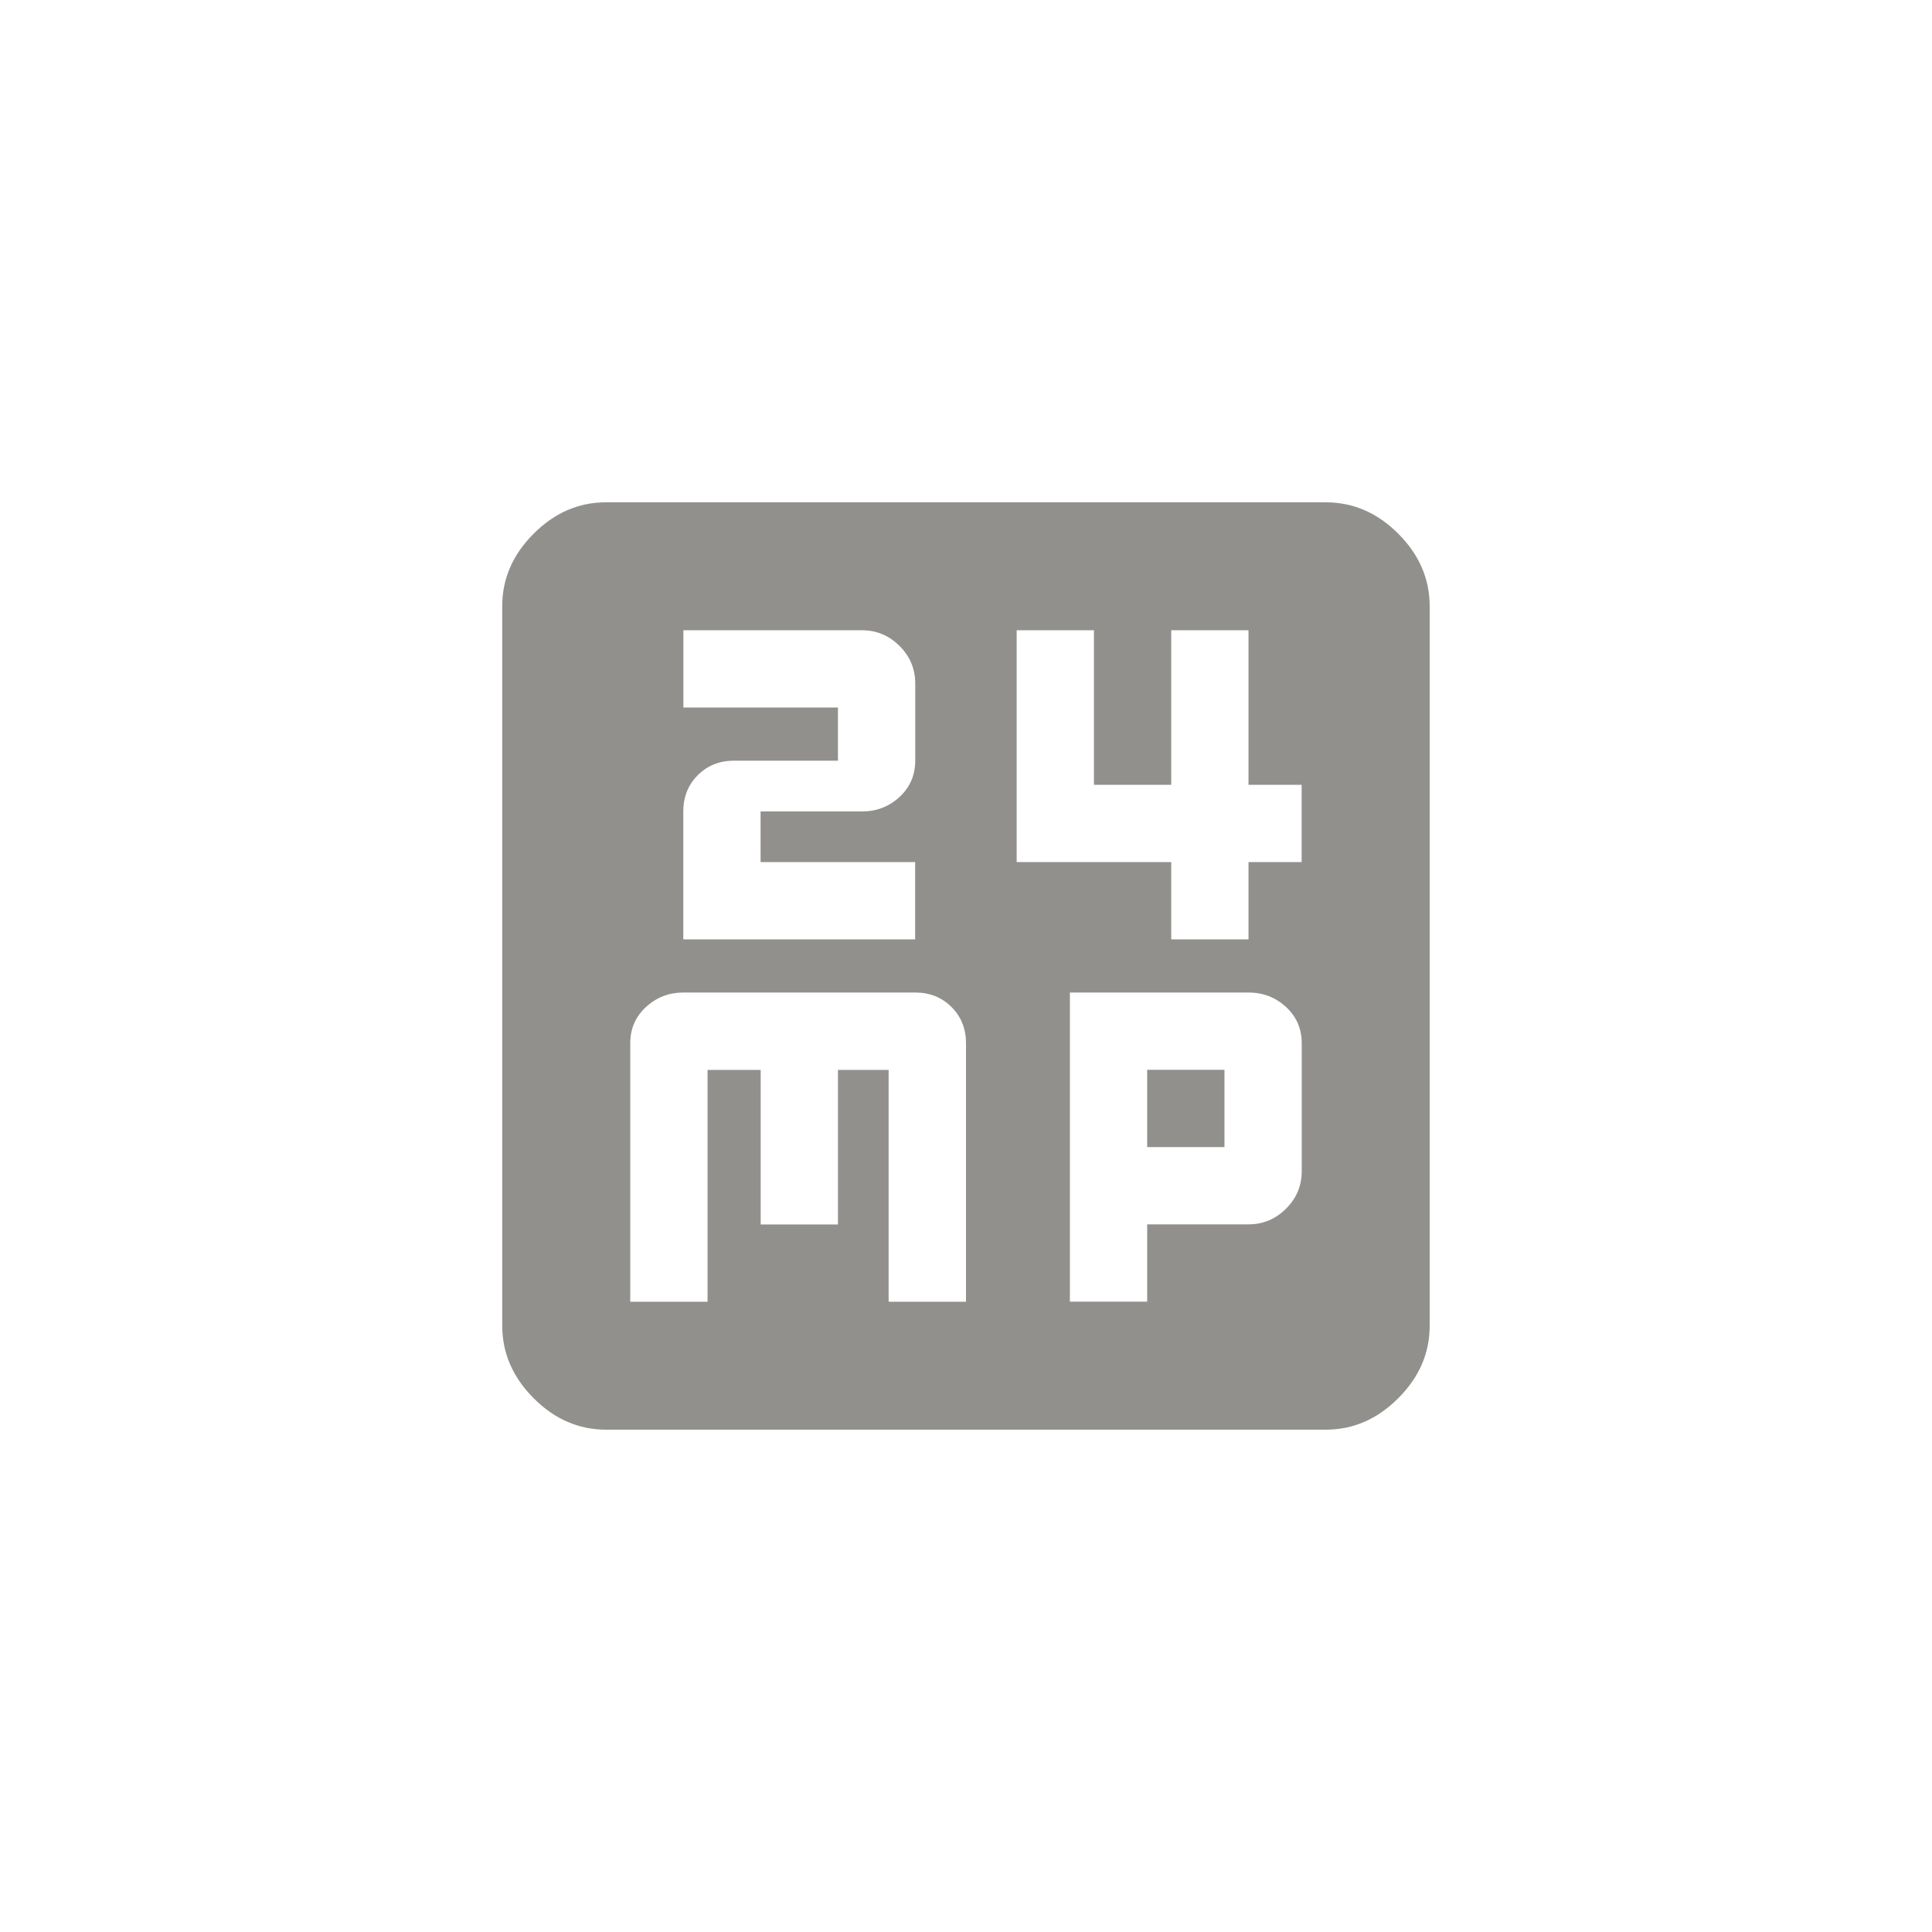 <!-- Generated by IcoMoon.io -->
<svg version="1.1" xmlns="http://www.w3.org/2000/svg" width="40" height="40" viewBox="0 0 40 40">
<title>mt-mp14</title>
<path fill="#91908d" d="M23.751 22.149h1.6v1.6h-1.6v-1.6zM26.949 17.849v-1.6h-1.1v-3.2h-1.6v3.2h-1.6v-3.2h-1.6v4.8h3.2v1.6h1.6v-1.6h1.1zM17.849 16.8q0.451 0 0.775-0.3t0.325-0.751v-1.6q0-0.451-0.325-0.775t-0.775-0.325h-3.7v1.6h3.2v1.1h-2.151q-0.451 0-0.751 0.3t-0.3 0.751v2.649h4.8v-1.6h-3.2v-1.049h2.1zM23.751 26.949v-1.6h2.1q0.449 0 0.775-0.325t0.325-0.775v-2.649q0-0.451-0.325-0.751t-0.775-0.3h-3.7v6.4h1.6zM20 26.949v-5.349q0-0.451-0.3-0.751t-0.751-0.3h-4.8q-0.449 0-0.775 0.3t-0.325 0.751v5.351h1.6v-4.8h1.1v3.2h1.6v-3.2h1.049v4.8h1.6zM27.449 10.4q0.851 0 1.5 0.649t0.651 1.5v14.9q0 0.849-0.651 1.5t-1.5 0.651h-14.9q-0.851 0-1.5-0.651t-0.651-1.5v-14.9q0-0.849 0.651-1.5t1.5-0.649h14.9z"></path>
</svg>
